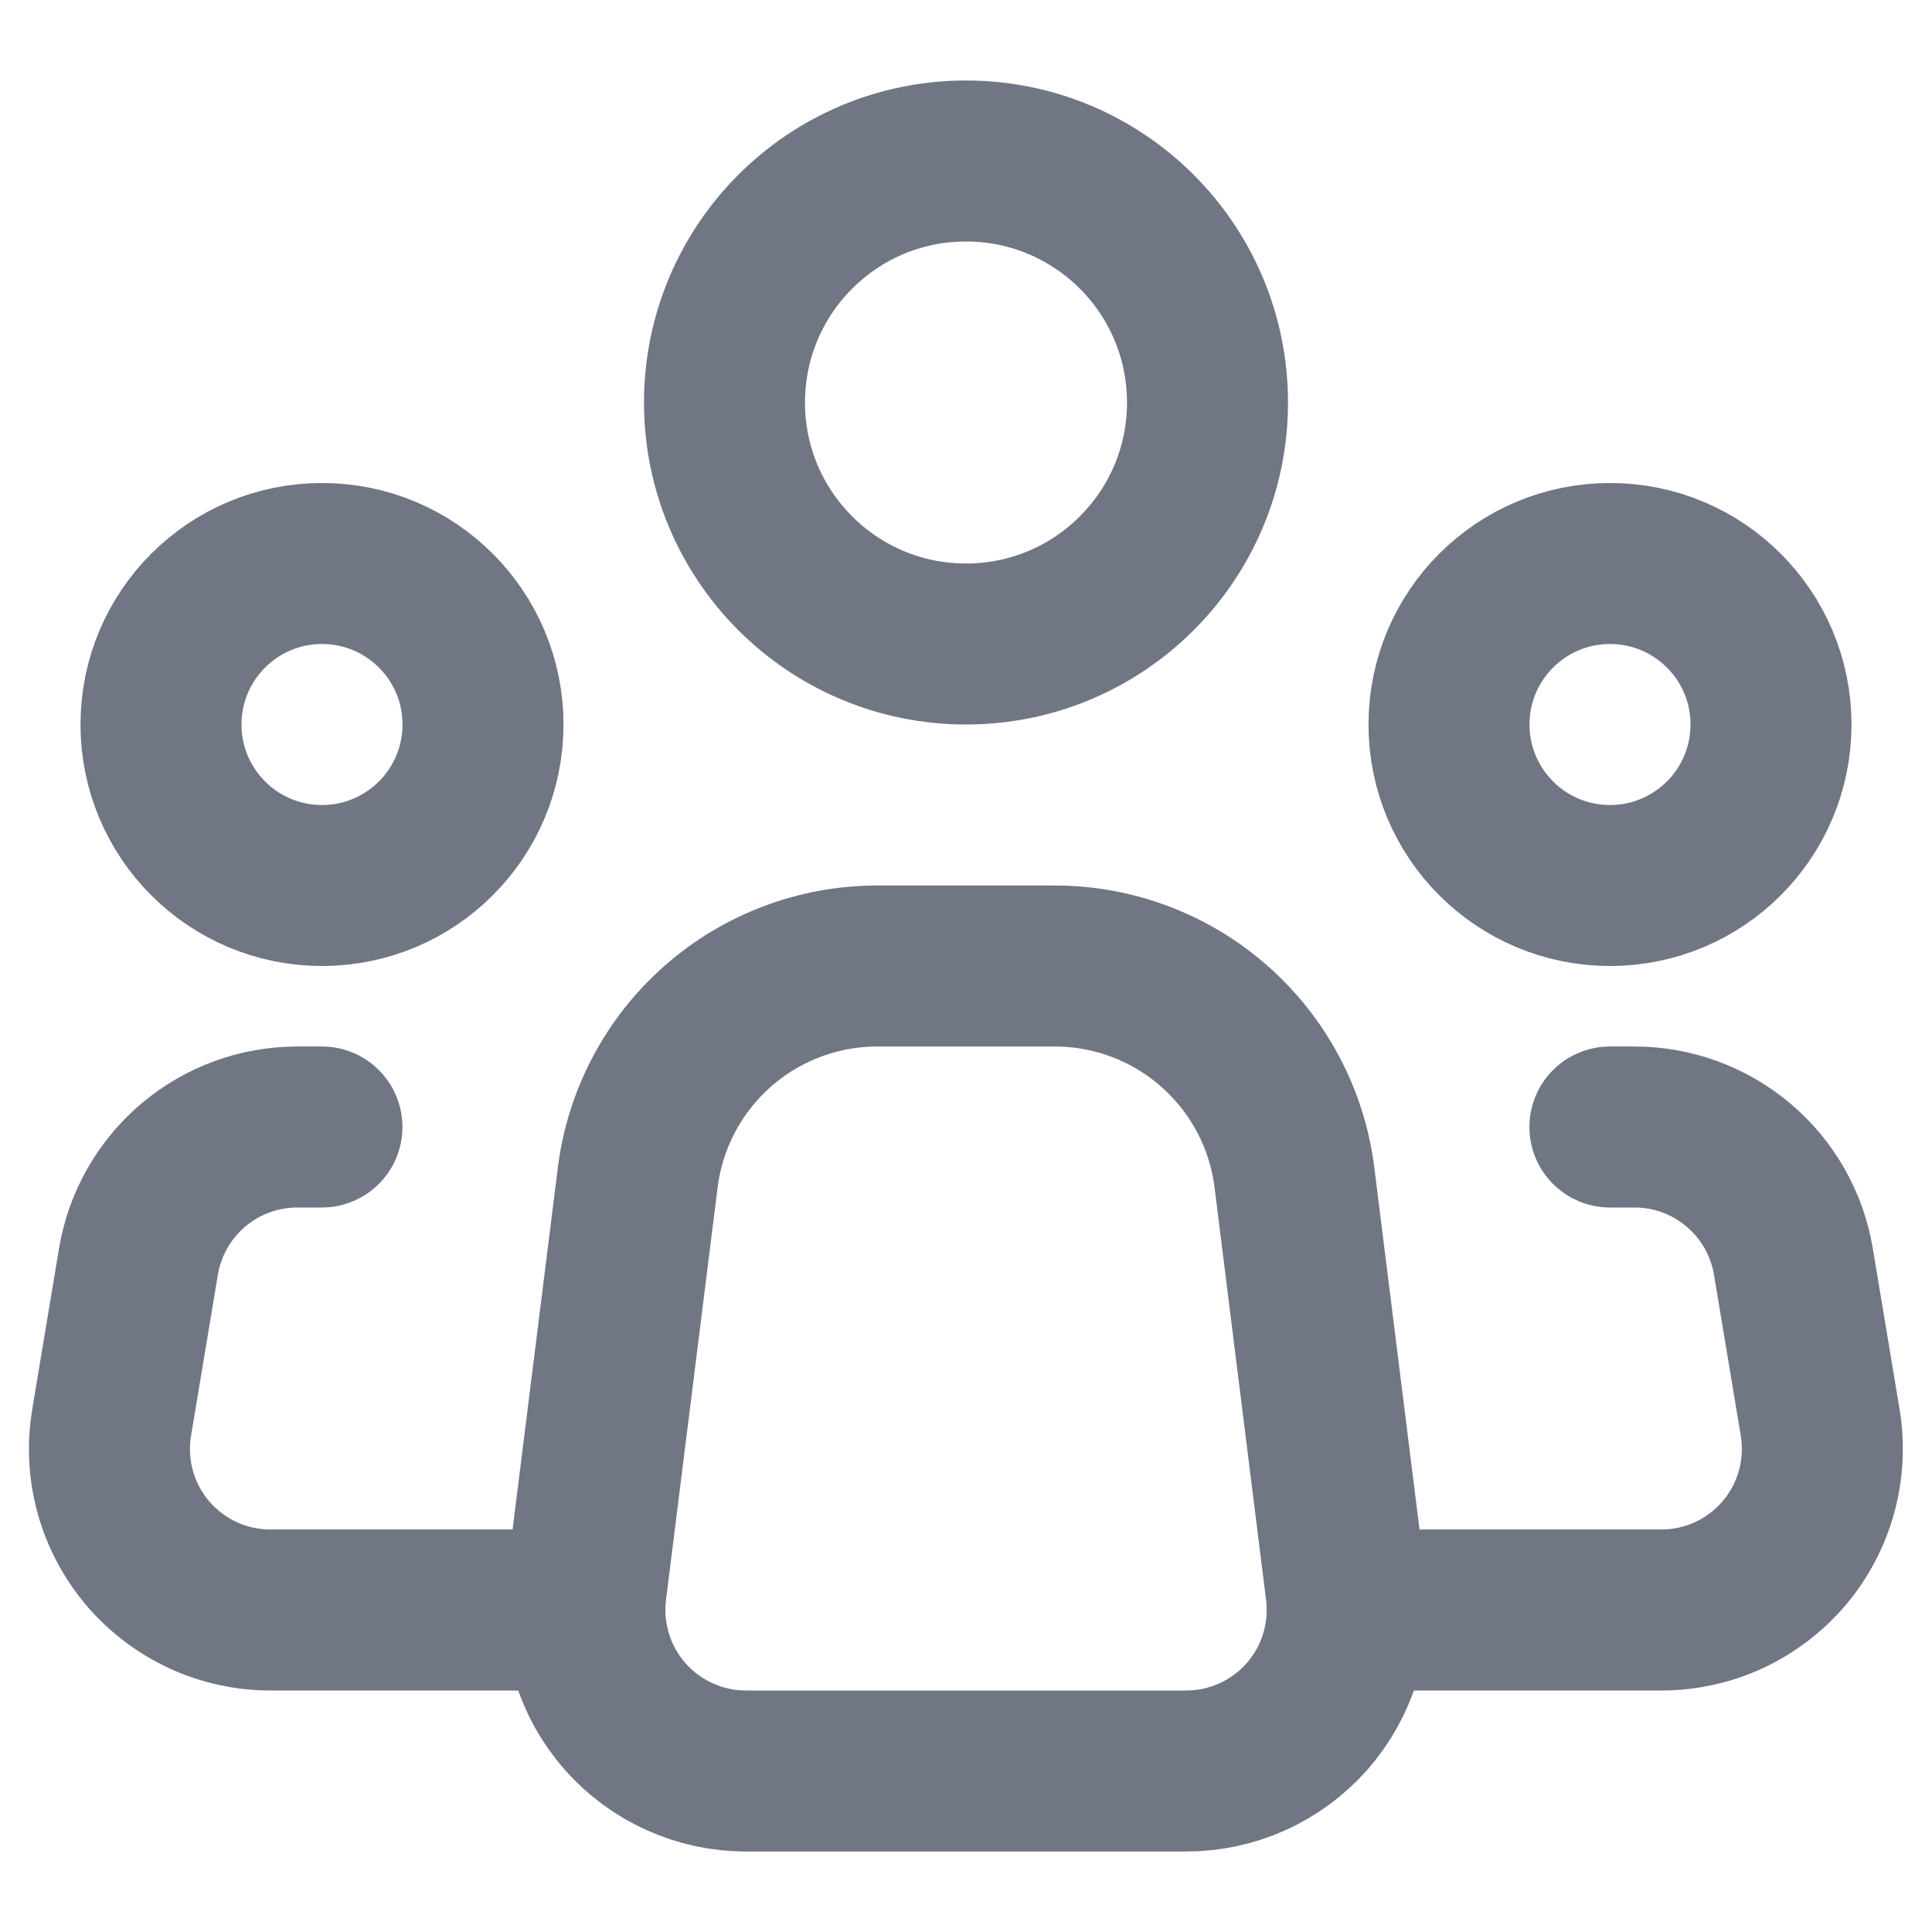 <svg width="24" height="24" viewBox="0 0 24 24" fill="none" xmlns="http://www.w3.org/2000/svg">
<path d="M16.72 19.752L16.08 14.628C15.989 13.902 15.637 13.235 15.088 12.751C14.54 12.267 13.834 12 13.102 12H10.898C10.167 12 9.461 12.267 8.913 12.751C8.365 13.235 8.013 13.903 7.922 14.628L7.281 19.752C7.246 20.034 7.271 20.319 7.355 20.59C7.438 20.861 7.579 21.112 7.767 21.324C7.955 21.537 8.186 21.707 8.444 21.823C8.703 21.94 8.983 22 9.267 22H14.735C15.019 22 15.299 21.94 15.558 21.823C15.816 21.707 16.047 21.536 16.235 21.324C16.422 21.111 16.563 20.861 16.646 20.59C16.73 20.319 16.755 20.033 16.72 19.752Z" stroke="#707683" stroke-width="2" stroke-linecap="round" stroke-linejoin="round"/>
<path d="M12 8C13.657 8 15 6.657 15 5C15 3.343 13.657 2 12 2C10.343 2 9 3.343 9 5C9 6.657 10.343 8 12 8Z" stroke="#707683" stroke-width="2"/>
<path d="M4 11C5.105 11 6 10.105 6 9C6 7.895 5.105 7 4 7C2.895 7 2 7.895 2 9C2 10.105 2.895 11 4 11Z" stroke="#707683" stroke-width="2"/>
<path d="M20 11C21.105 11 22 10.105 22 9C22 7.895 21.105 7 20 7C18.895 7 18 7.895 18 9C18 10.105 18.895 11 20 11Z" stroke="#707683" stroke-width="2"/>
<path d="M3.999 14H3.693C3.219 14 2.761 14.168 2.4 14.474C2.039 14.78 1.798 15.204 1.72 15.671L1.387 17.671C1.339 17.957 1.354 18.251 1.431 18.531C1.508 18.811 1.646 19.071 1.833 19.293C2.021 19.514 2.255 19.692 2.519 19.815C2.782 19.937 3.069 20 3.36 20H6.999M19.999 14H20.305C20.778 14 21.236 14.168 21.597 14.474C21.959 14.78 22.2 15.204 22.278 15.671L22.611 17.671C22.658 17.957 22.643 18.251 22.566 18.531C22.489 18.811 22.352 19.071 22.164 19.293C21.976 19.514 21.742 19.692 21.479 19.815C21.215 19.937 20.928 20 20.638 20H16.999" stroke="#707683" stroke-width="2" stroke-linecap="round" stroke-linejoin="round"/>
</svg>
